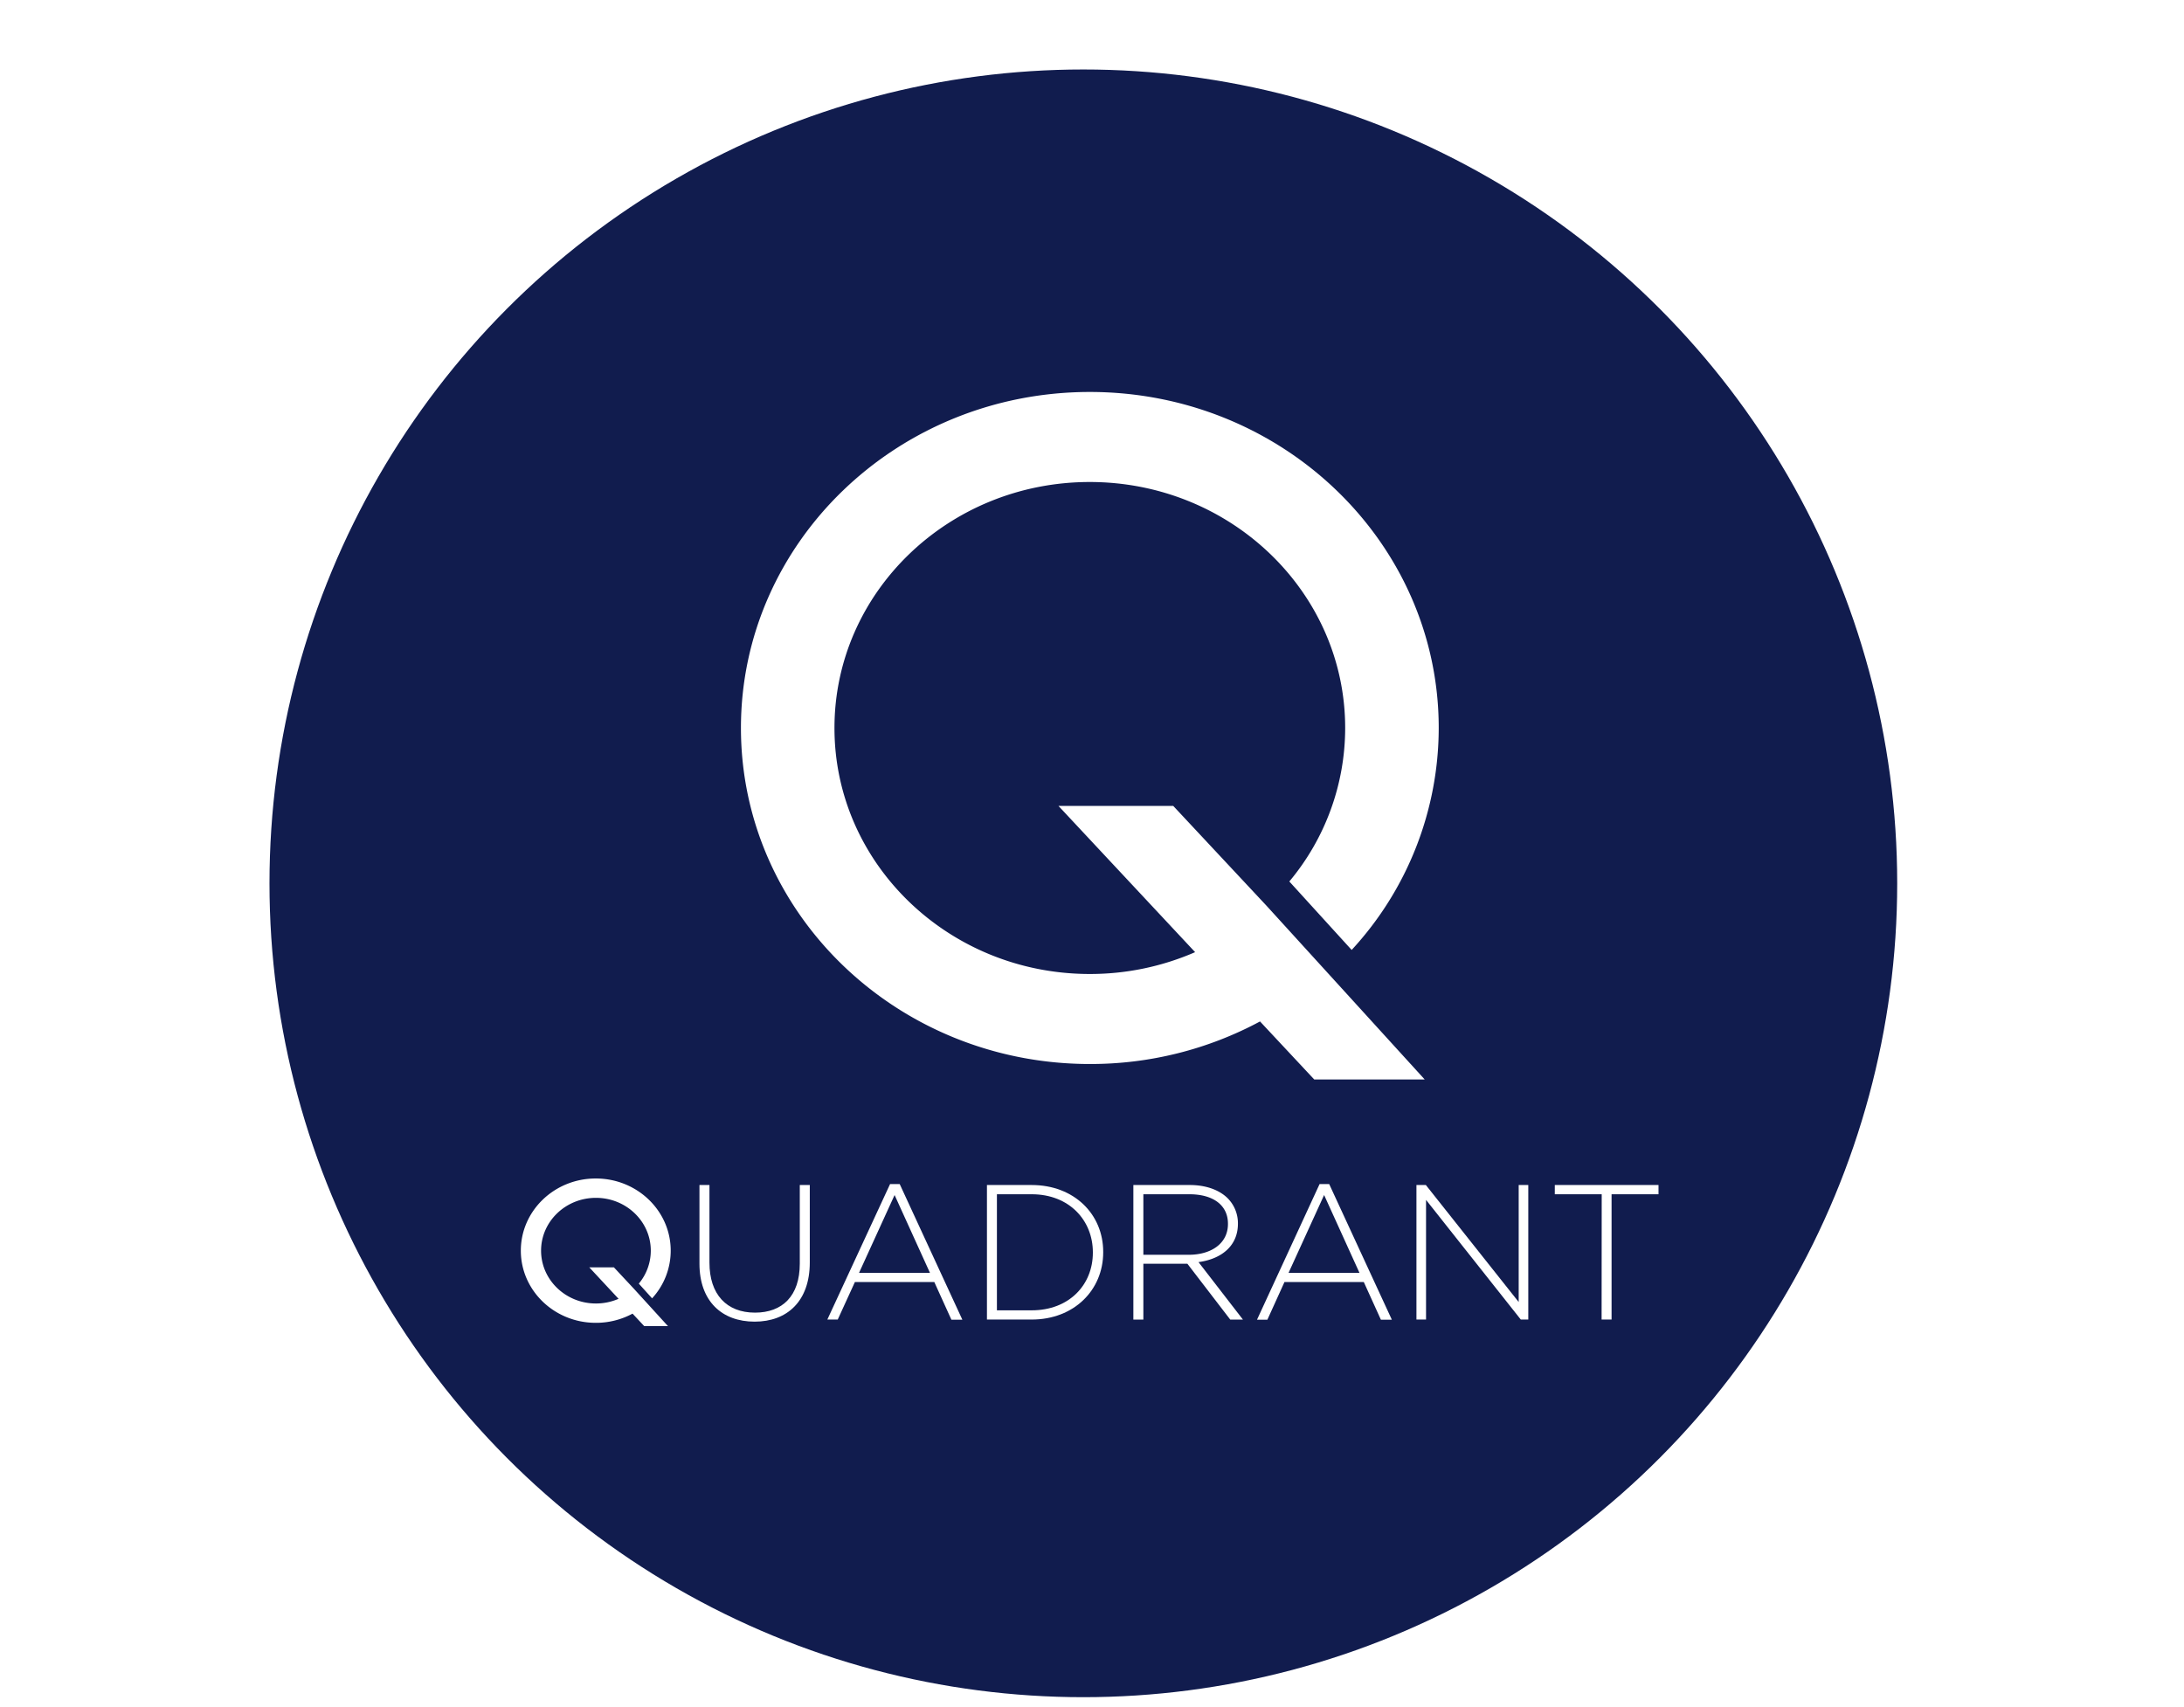 <svg id="Layer_1" data-name="Layer 1" xmlns="http://www.w3.org/2000/svg" xmlns:xlink="http://www.w3.org/1999/xlink" viewBox="0 0 821.29 642.08"><defs><style>.cls-1{fill:none;}.cls-2{clip-path:url(#clip-path);}.cls-3{fill:#111c4e;}.cls-4{fill:#fff;}</style><clipPath id="clip-path" transform="translate(99.03 24.99)"><circle class="cls-1" cx="308.36" cy="307.19" r="306.05"/></clipPath></defs><title>Quadrant Protocol_Logo&amp;amp;Text_Circular</title><g class="cls-2"><rect class="cls-3" width="821.29" height="642.08"/><path class="cls-4" d="M377.22,315.59h0l-35.06-37.52H299l51.39,55a98.88,98.88,0,0,1-39.62,8.21c-53,0-96-41.42-96-92.51s43-92.5,96-92.5,96.05,41.42,96.05,92.5a90,90,0,0,1-21,57.72l23.44,25.75A123.22,123.22,0,0,0,442,248.77C442,179,383.26,122.41,310.8,122.41S179.6,179,179.6,248.77s58.74,126.36,131.2,126.36a134.56,134.56,0,0,0,64-16l20.39,21.82h41.54Z" transform="translate(99.03 24.99)"/><path class="cls-4" d="M164,450.2V420.64h3.76v29.2c0,11.92,6.43,18.79,17.13,18.79,10.26,0,16.84-6.22,16.84-18.43V420.64h3.76v29.12c0,14.53-8.46,22.26-20.74,22.26S164,464.36,164,450.2Z" transform="translate(99.03 24.99)"/><path class="cls-4" d="M235.68,420.28h3.62l23.56,51h-4.12l-6.43-14.17H222.46L216,471.23h-3.91Zm15,33.39-13.3-29.27-13.37,29.27Z" transform="translate(99.03 24.99)"/><path class="cls-4" d="M272.11,420.64h16.83c15.9,0,26.89,10.91,26.89,25.15v.14c0,14.24-11,25.3-26.89,25.3H272.11Zm16.83,47.12c14.1,0,23-9.61,23-21.68v-.15c0-12-8.88-21.82-23-21.82H275.86v43.65Z" transform="translate(99.03 24.99)"/><path class="cls-4" d="M327.17,420.64h21.25c6.21,0,11.2,1.95,14.24,5a13.34,13.34,0,0,1,3.83,9.39v.15c0,8.45-6.29,13.29-14.82,14.45l16.7,21.61H363.6l-16.12-21H330.93v21h-3.76ZM348,446.87c8.45,0,14.74-4.26,14.74-11.56v-.14c0-6.8-5.35-11.06-14.53-11.06H330.93v22.76Z" transform="translate(99.03 24.99)"/><path class="cls-4" d="M397.2,420.28h3.61l23.56,51h-4.12l-6.43-14.17H384l-6.43,14.17h-3.9Zm15,33.39-13.3-29.27-13.37,29.27Z" transform="translate(99.03 24.99)"/><path class="cls-4" d="M433.62,420.64h3.54l34.91,44v-44h3.61v50.59h-2.82l-35.63-45v45h-3.61Z" transform="translate(99.03 24.99)"/><path class="cls-4" d="M503.29,424.11H485.65v-3.47h39v3.47H507v47.12h-3.75Z" transform="translate(99.03 24.99)"/><path class="cls-4" d="M139.37,459.67h0l-7.53-8.06h-9.26l11,11.82a21.31,21.31,0,0,1-8.51,1.76c-11.39,0-20.63-8.9-20.63-19.87s9.24-19.86,20.63-19.86,20.63,8.89,20.63,19.86a19.35,19.35,0,0,1-4.51,12.4l5,5.53a26.49,26.49,0,0,0,7-17.93c0-15-12.62-27.14-28.18-27.14s-28.18,12.15-28.18,27.14,12.62,27.14,28.18,27.14A28.84,28.84,0,0,0,138.84,469l4.38,4.69h8.93Z" transform="translate(99.03 24.99)"/></g></svg>